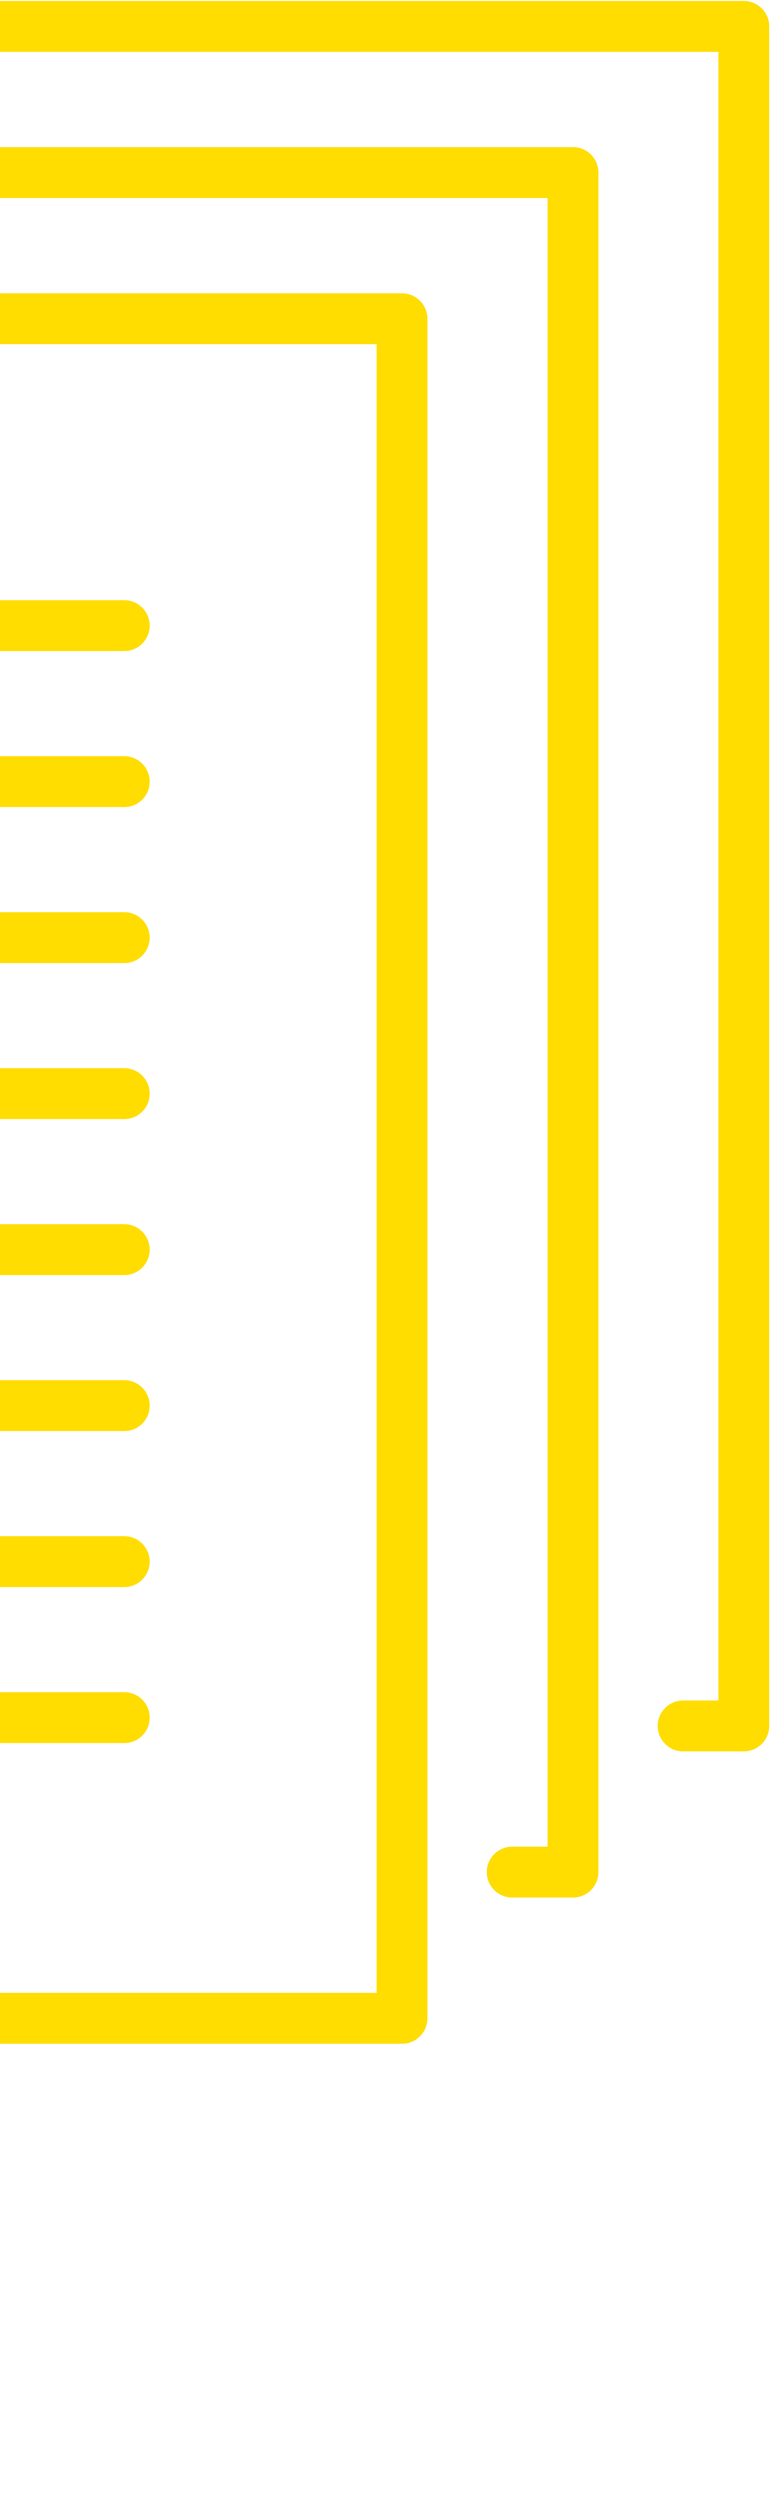 <svg width="200" height="646" viewBox="0 0 200 646" fill="none" xmlns="http://www.w3.org/2000/svg">
<path d="M104.009 75.793H-243.698C-247.331 75.793 -250.271 78.738 -250.271 82.366V521.533C-250.271 525.161 -247.331 528.106 -243.698 528.106H104.013C107.646 528.106 110.586 525.161 110.586 521.533V82.366C110.582 78.733 107.642 75.793 104.009 75.793ZM97.436 514.955H-237.125V88.935H97.44V514.955H97.436Z" fill="#FFDD00"/>
<path d="M148.26 38.019H-199.469C-203.097 38.019 -206.042 40.963 -206.042 44.592V58.26C-206.042 61.888 -203.097 64.833 -199.469 64.833C-195.84 64.833 -192.895 61.888 -192.895 58.26V51.165H141.687V477.18H132.515C128.886 477.18 125.942 480.125 125.942 483.754C125.942 487.382 128.886 490.327 132.515 490.327H148.26C151.888 490.327 154.833 487.382 154.833 483.754V44.592C154.833 40.963 151.893 38.019 148.26 38.019Z" fill="#FFDD00"/>
<path d="M192.449 0.248H-155.235C-158.864 0.248 -161.808 3.193 -161.808 6.821V20.489C-161.808 24.118 -158.864 27.062 -155.235 27.062C-151.607 27.062 -148.662 24.118 -148.662 20.489V13.395H185.876V439.41H176.744C173.115 439.41 170.171 442.355 170.171 445.983C170.171 449.612 173.115 452.557 176.744 452.557H192.449C196.078 452.557 199.023 449.612 199.023 445.983V6.821C199.023 3.193 196.082 0.248 192.449 0.248Z" fill="#FFDD00"/>
<path d="M32.159 155.091H-55.725C-59.353 155.091 -62.298 158.036 -62.298 161.664C-62.298 165.293 -59.353 168.237 -55.725 168.237H32.159C35.788 168.237 38.732 165.293 38.732 161.664C38.732 158.036 35.788 155.091 32.159 155.091Z" fill="#FFDD00"/>
<path d="M32.159 195.403H-55.725C-59.354 195.403 -62.299 198.348 -62.299 201.977C-62.299 205.605 -59.354 208.55 -55.725 208.55H32.159C35.787 208.55 38.732 205.605 38.732 201.977C38.732 198.348 35.787 195.403 32.159 195.403Z" fill="#FFDD00"/>
<path d="M32.159 235.715H-55.725C-59.353 235.715 -62.298 238.66 -62.298 242.288C-62.298 245.917 -59.353 248.861 -55.725 248.861H32.159C35.787 248.861 38.732 245.917 38.732 242.288C38.732 238.655 35.787 235.715 32.159 235.715Z" fill="#FFDD00"/>
<path d="M32.159 276.021H-162.751C-166.379 276.021 -169.324 278.965 -169.324 282.594C-169.324 286.222 -166.379 289.167 -162.751 289.167H32.159C35.787 289.167 38.732 286.222 38.732 282.594C38.732 278.965 35.787 276.021 32.159 276.021Z" fill="#FFDD00"/>
<path d="M32.159 316.333H-162.751C-166.379 316.333 -169.324 319.278 -169.324 322.906C-169.324 326.535 -166.379 329.48 -162.751 329.48H32.159C35.787 329.48 38.732 326.535 38.732 322.906C38.732 319.278 35.787 316.333 32.159 316.333Z" fill="#FFDD00"/>
<path d="M32.159 356.641H-162.751C-166.379 356.641 -169.324 359.585 -169.324 363.214C-169.324 366.842 -166.379 369.787 -162.751 369.787H32.159C35.787 369.787 38.732 366.842 38.732 363.214C38.732 359.585 35.787 356.641 32.159 356.641Z" fill="#FFDD00"/>
<path d="M32.159 396.952H-162.75C-166.379 396.952 -169.324 399.897 -169.324 403.525C-169.324 407.154 -166.379 410.099 -162.75 410.099H32.159C35.787 410.099 38.732 407.154 38.732 403.525C38.732 399.893 35.787 396.952 32.159 396.952Z" fill="#FFDD00"/>
<path d="M32.159 437.264H-162.75C-166.379 437.264 -169.324 440.208 -169.324 443.837C-169.324 447.465 -166.379 450.41 -162.75 450.41H32.159C35.788 450.41 38.732 447.465 38.732 443.837C38.732 440.204 35.788 437.264 32.159 437.264Z" fill="#FFDD00"/>
</svg>
